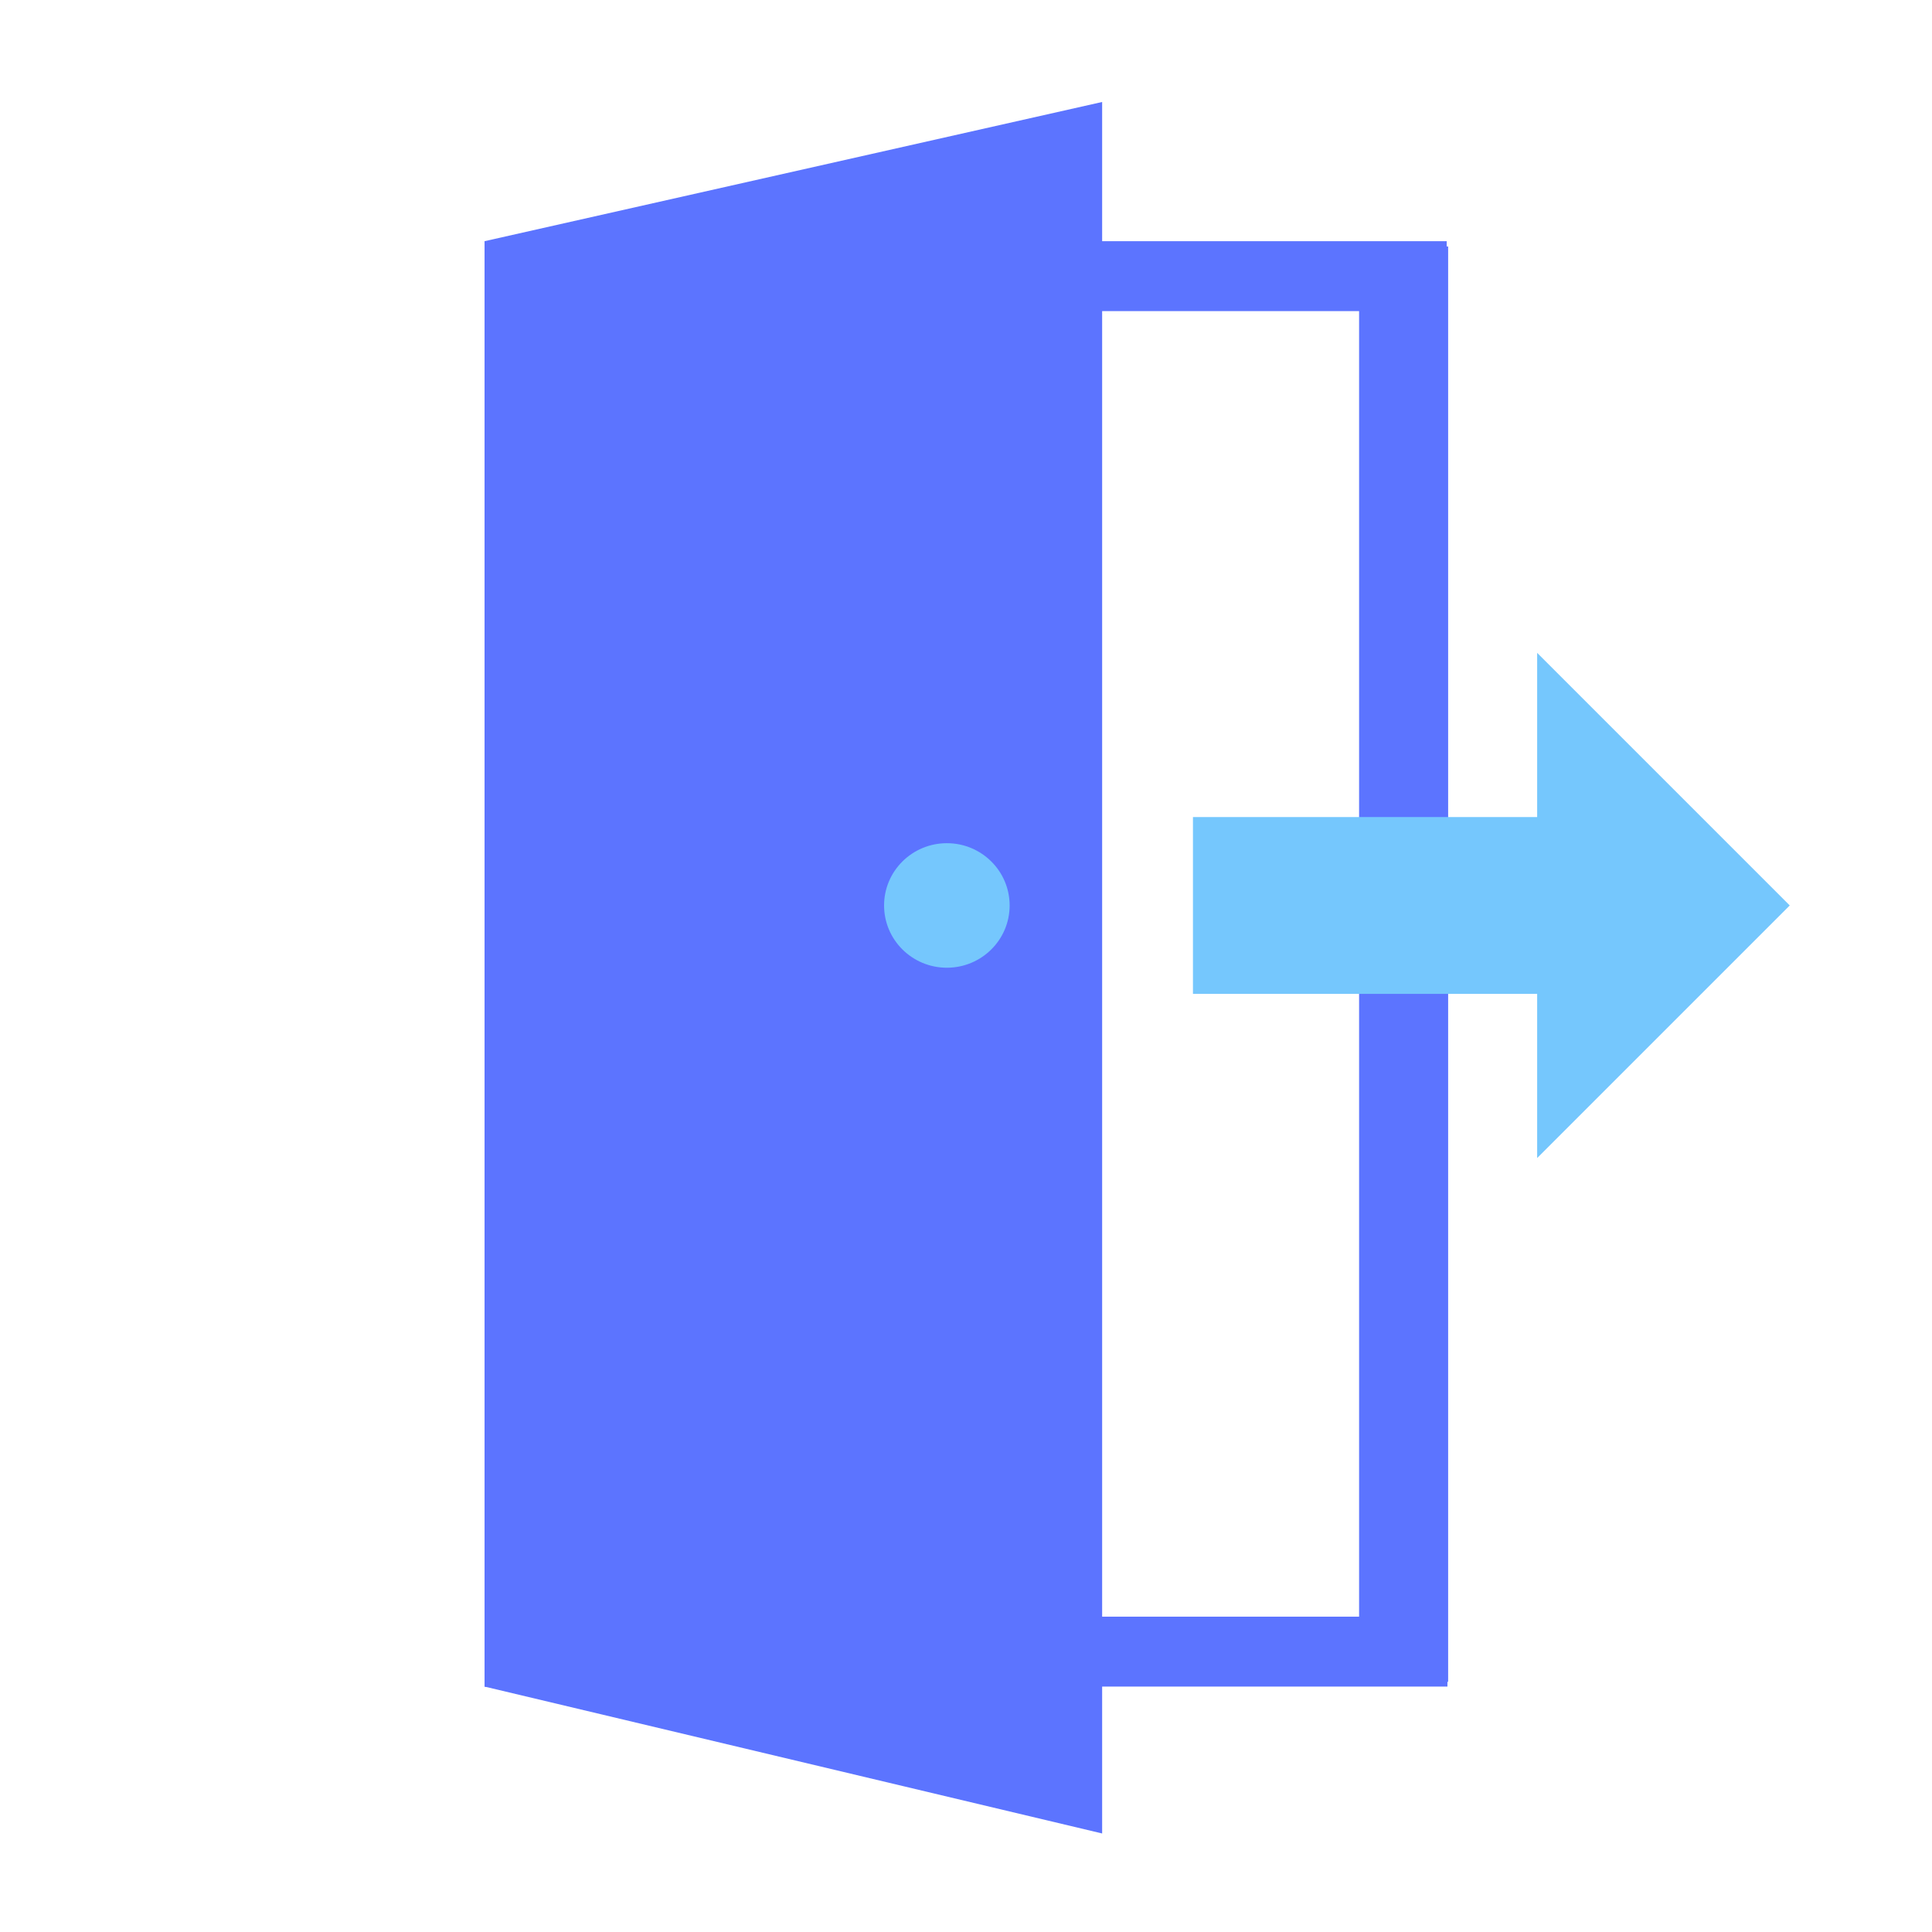 <?xml version="1.0" encoding="UTF-8" standalone="no"?><!DOCTYPE svg PUBLIC "-//W3C//DTD SVG 1.1//EN" "http://www.w3.org/Graphics/SVG/1.1/DTD/svg11.dtd"><svg width="100%" height="100%" viewBox="0 0 401 401" version="1.1" xmlns="http://www.w3.org/2000/svg" xmlns:xlink="http://www.w3.org/1999/xlink" xml:space="preserve" style="fill-rule:evenodd;clip-rule:evenodd;stroke-linejoin:round;stroke-miterlimit:1.414;"><rect id="Plan-de-travail4" x="0.572" y="0.061" width="400" height="400" style="fill:none;"/><g><rect x="282.089" y="51.155" width="18.483" height="297.921" style="fill:#5c74ff;"/><rect x="100.572" y="52.14" width="18.483" height="297.921" style="fill:#5c74ff;"/><path d="M300.274,50.061l0,14.512l-199.702,0l0,-14.512l199.702,0Z" style="fill:#5c74ff;"/><path d="M300.423,335.549l0,14.512l-199.702,0l0,-14.512l199.702,0Z" style="fill:#5c74ff;"/></g><path d="M100.572,50.061l128.186,-28.894l0,359.382l-128.186,-30.488l0,-300" style="fill:#5c74ff;"/><ellipse cx="196.527" cy="187.934" rx="13.03" ry="12.924" style="fill:#75c7fd;"/><path d="M247.605,206.284l0,-36.7l71.442,0l0,-34.078l52.428,52.428l-52.428,52.428l0,-34.078l-71.442,0Z" style="fill:#75c7fd;"/></svg>